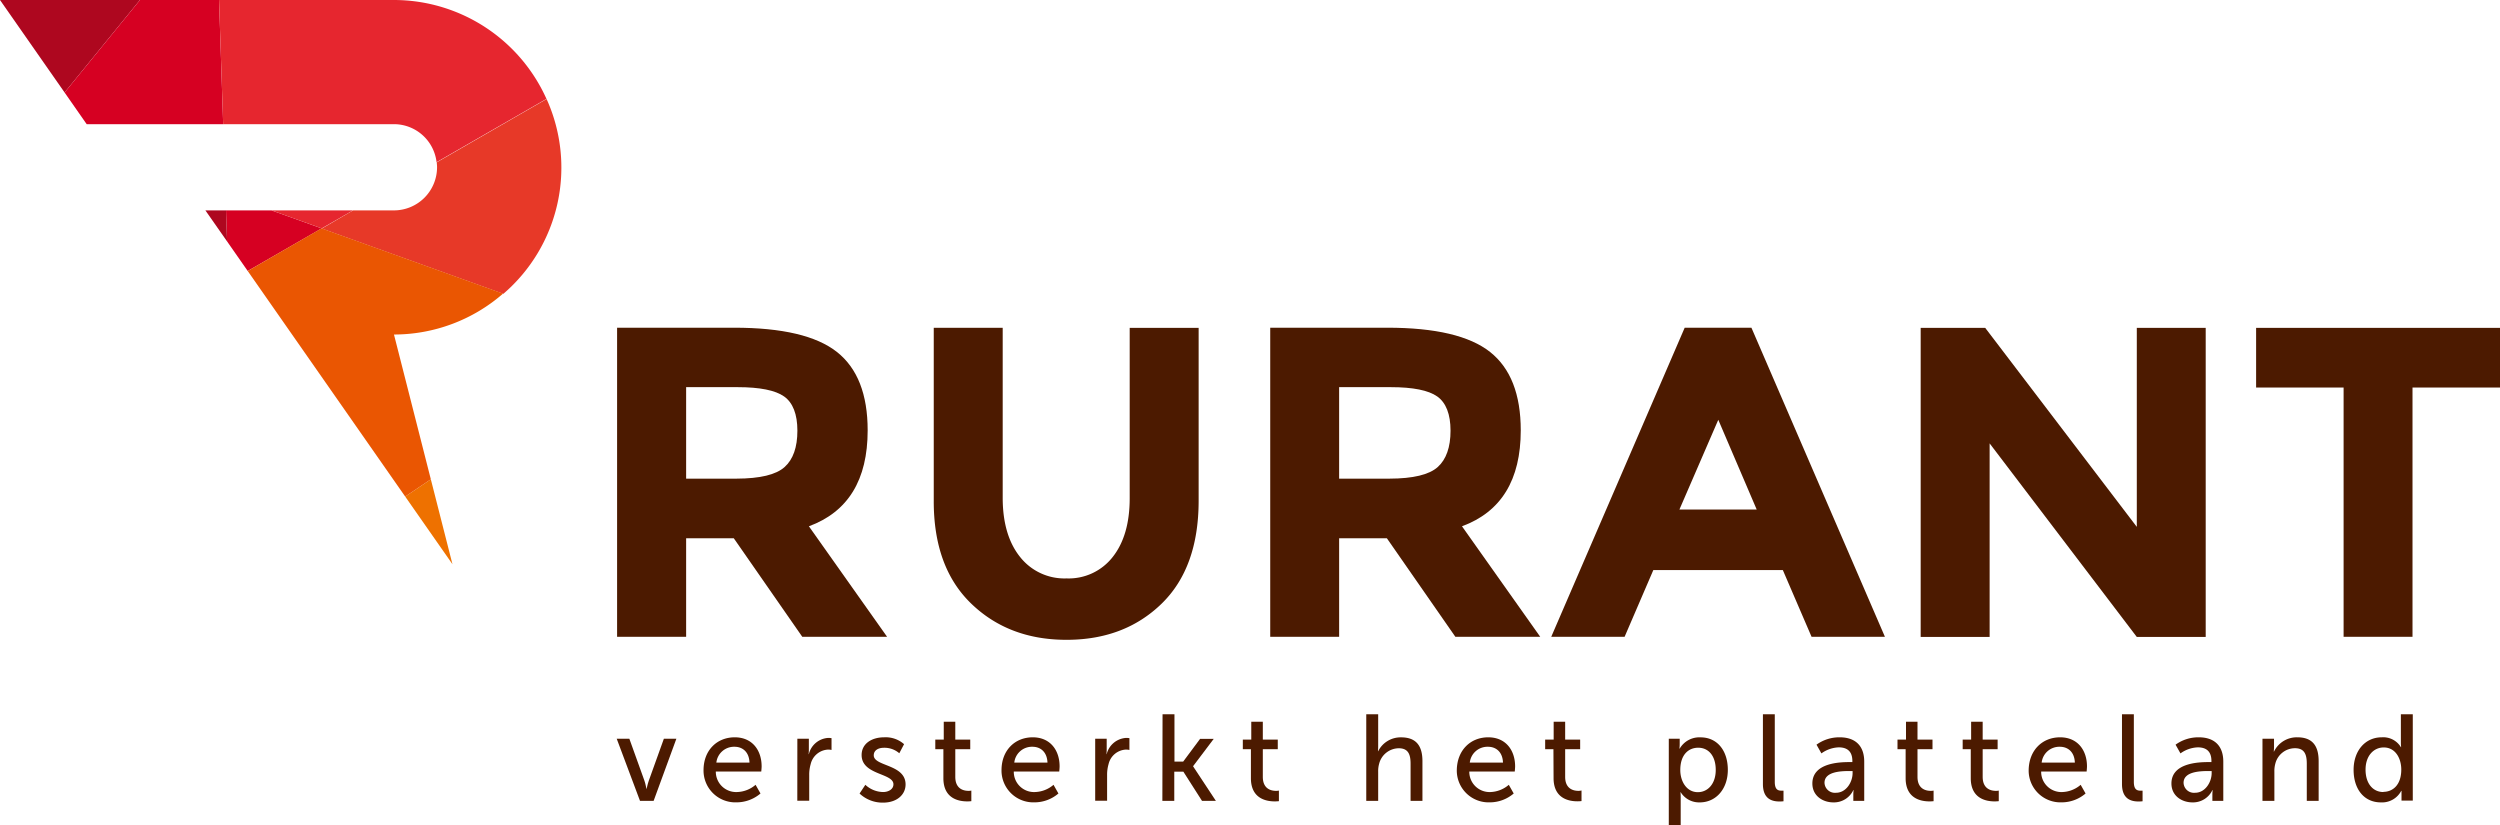 <svg id="Layer_1" data-name="Layer 1" xmlns="http://www.w3.org/2000/svg" viewBox="0 0 550.04 181.6"><defs><style>.cls-1{fill:#4c1a00;}.cls-2{fill:#ee7100;}.cls-3{fill:#ae071f;}.cls-4{fill:#d60022;}.cls-5{fill:#e6262f;}.cls-6{fill:#e73928;}.cls-7{fill:#ea5602;}</style></defs><title>rurant_logo</title><path class="cls-1" d="M312.94,300.77q0,16.34-12.93,21.1l17.2,24.31H298.55L283.48,324.5H273v21.68H257.81v-68h25.76q15.85,0,22.61,5.34T312.94,300.77Zm-18.28,8.07c1.88-1.68,2.82-4.36,2.82-8s-1-6.17-2.92-7.53-5.35-2.05-10.21-2.05H273v20.13h11.08Q291.85,311.37,294.66,308.84Z" transform="translate(-122.04 -206.08)"/><path class="cls-1" d="M346.48,328.63a12.43,12.43,0,0,0,10.21,4.71,12.29,12.29,0,0,0,10.16-4.71q3.73-4.72,3.74-12.88V278.22h15.17v38q0,14.77-8.17,22.7t-20.9,7.93q-12.74,0-21-8t-8.21-22.65v-38h15.17v37.53Q342.69,323.91,346.48,328.63Z" transform="translate(-122.04 -206.08)"/><path class="cls-1" d="M456.63,300.77q0,16.34-12.93,21.1l17.21,24.31H442.24L427.17,324.5h-10.5v21.68H401.51v-68h25.76q15.86,0,22.61,5.34T456.63,300.77Zm-18.27,8.07c1.87-1.68,2.82-4.36,2.82-8s-1-6.17-2.92-7.53-5.35-2.05-10.21-2.05H416.67v20.13h11.09Q435.53,311.37,438.36,308.84Z" transform="translate(-122.04 -206.08)"/><path class="cls-1" d="M520.61,346.18l-6.32-14.68H485.8l-6.32,14.68H463.34l29.36-68h14.68l29.37,68Zm-20.52-47.74-8.55,19.74h17Z" transform="translate(-122.04 -206.08)"/><path class="cls-1" d="M592.17,278.22h15.16v68H592.17l-32.38-42.59v42.59H544.62v-68h14.2L592.17,322Z" transform="translate(-122.04 -206.08)"/><path class="cls-1" d="M652.83,291.34v54.84H637.67V291.34H618.42V278.22h53.66v13.12Z" transform="translate(-122.04 -206.08)"/><path class="cls-1" d="M257.73,368.62h2.78l3.32,9.24c.27.75.43,1.86.46,1.86h0s.22-1.11.49-1.86l3.32-9.24h2.75l-5,13.66h-3Z" transform="translate(-122.04 -206.08)"/><path class="cls-1" d="M283.7,368.3c3.86,0,5.91,2.86,5.91,6.4,0,.35-.08,1.13-.08,1.13h-10a4.47,4.47,0,0,0,4.7,4.51,6.52,6.52,0,0,0,4.05-1.59l1.08,1.91a8.13,8.13,0,0,1-5.29,1.95,7,7,0,0,1-7.24-7.16C276.87,371.11,279.81,368.3,283.7,368.3Zm3.24,5.56c-.08-2.35-1.54-3.48-3.29-3.48a3.92,3.92,0,0,0-4,3.48Z" transform="translate(-122.04 -206.08)"/><path class="cls-1" d="M297.47,368.62H300V371c0,.57-.05,1-.05,1H300a4.67,4.67,0,0,1,4.32-3.57,4.11,4.11,0,0,1,.67.06v2.59a3.78,3.78,0,0,0-.75-.08,4.14,4.14,0,0,0-3.84,3.21,8.39,8.39,0,0,0-.32,2.46v5.58h-2.62Z" transform="translate(-122.04 -206.08)"/><path class="cls-1" d="M312.43,378.75a5.87,5.87,0,0,0,3.91,1.59c1.14,0,2.27-.59,2.27-1.7,0-2.51-7-2-7-6.45,0-2.49,2.22-3.89,4.94-3.89a6.13,6.13,0,0,1,4.4,1.51l-1.05,2a5,5,0,0,0-3.38-1.21c-1.13,0-2.24.48-2.24,1.67,0,2.46,7,1.92,7,6.4,0,2.27-1.94,4-4.94,4a7.35,7.35,0,0,1-5.18-2Z" transform="translate(-122.04 -206.08)"/><path class="cls-1" d="M329.6,370.92h-1.78v-2.11h1.86v-3.94h2.54v3.94h3.29v2.11h-3.29V377c0,2.73,1.92,3.08,2.91,3.08a2.81,2.81,0,0,0,.62-.06v2.33a7.51,7.51,0,0,1-.91.05c-1.76,0-5.24-.54-5.24-5.1Z" transform="translate(-122.04 -206.08)"/><path class="cls-1" d="M349.26,368.3c3.86,0,5.91,2.86,5.91,6.4,0,.35-.08,1.13-.08,1.13h-10a4.45,4.45,0,0,0,4.69,4.51,6.52,6.52,0,0,0,4.05-1.59l1.08,1.91a8.1,8.1,0,0,1-5.29,1.95,7,7,0,0,1-7.23-7.16C342.43,371.11,345.37,368.3,349.26,368.3Zm3.24,5.56c-.09-2.35-1.54-3.48-3.3-3.48a3.91,3.91,0,0,0-4,3.48Z" transform="translate(-122.04 -206.08)"/><path class="cls-1" d="M363,368.62h2.53V371c0,.57-.05,1-.05,1h.05a4.69,4.69,0,0,1,4.32-3.57,4.32,4.32,0,0,1,.68.06v2.59a3.82,3.82,0,0,0-.76-.08,4.13,4.13,0,0,0-3.83,3.21,8.39,8.39,0,0,0-.32,2.46v5.58H363Z" transform="translate(-122.04 -206.08)"/><path class="cls-1" d="M377.82,363.23h2.62v10.41h1.92l3.72-5h3l-4.53,6v.06l5,7.58h-3.05l-4.1-6.42h-2v6.42h-2.62Z" transform="translate(-122.04 -206.08)"/><path class="cls-1" d="M397.26,370.92h-1.78v-2.11h1.86v-3.94h2.54v3.94h3.29v2.11h-3.29V377c0,2.73,1.92,3.08,2.91,3.08a3,3,0,0,0,.63-.06v2.33a7.8,7.8,0,0,1-.92.05c-1.76,0-5.24-.54-5.24-5.1Z" transform="translate(-122.04 -206.08)"/><path class="cls-1" d="M422.64,363.23h2.62v7c0,.64-.05,1.13-.05,1.13h.05a5.51,5.51,0,0,1,5.05-3.05c3.21,0,4.69,1.75,4.69,5.24v8.74h-2.61v-8.15c0-1.92-.41-3.43-2.6-3.43a4.51,4.51,0,0,0-4.31,3.38,6.09,6.09,0,0,0-.22,1.8v6.4h-2.62Z" transform="translate(-122.04 -206.08)"/><path class="cls-1" d="M449.48,368.3c3.86,0,5.91,2.86,5.91,6.4,0,.35-.08,1.13-.08,1.13h-10a4.46,4.46,0,0,0,4.69,4.51,6.52,6.52,0,0,0,4-1.59l1.08,1.91a8.1,8.1,0,0,1-5.29,1.95,7,7,0,0,1-7.23-7.16C442.65,371.11,445.59,368.3,449.48,368.3Zm3.24,5.56c-.08-2.35-1.54-3.48-3.3-3.48a3.91,3.91,0,0,0-4,3.48Z" transform="translate(-122.04 -206.08)"/><path class="cls-1" d="M463.82,370.92H462v-2.11h1.87v-3.94h2.53v3.94h3.3v2.11h-3.3V377c0,2.73,1.92,3.08,2.92,3.08A2.81,2.81,0,0,0,470,380v2.33a7.8,7.8,0,0,1-.92.05c-1.75,0-5.23-.54-5.23-5.1Z" transform="translate(-122.04 -206.08)"/><path class="cls-1" d="M489.2,368.62h2.4v1.17a8.6,8.6,0,0,1-.06,1h.06a5,5,0,0,1,4.59-2.48c3.67,0,6,2.92,6,7.15s-2.62,7.16-6.18,7.16a4.76,4.76,0,0,1-4.19-2.24h-.05s.05.48.05,1.18v6.13H489.2Zm6.39,11.75c2.16,0,3.94-1.79,3.94-4.89s-1.59-4.89-3.86-4.89c-2.05,0-3.94,1.44-3.94,4.92C491.73,377.94,493.08,380.37,495.59,380.37Z" transform="translate(-122.04 -206.08)"/><path class="cls-1" d="M509.91,363.23h2.61V378.1c0,1.65.65,1.94,1.46,1.94a3.85,3.85,0,0,0,.46,0v2.33a7.79,7.79,0,0,1-.86.05c-1.49,0-3.67-.4-3.67-3.83Z" transform="translate(-122.04 -206.08)"/><path class="cls-1" d="M529,373.75h.59v-.24c0-2.24-1.27-3-3-3a6.91,6.91,0,0,0-3.81,1.33l-1.08-1.92a8.56,8.56,0,0,1,5.1-1.62c3.46,0,5.4,1.89,5.4,5.34v8.64H529.8V381a9.26,9.26,0,0,1,.06-1.08h-.06a4.71,4.71,0,0,1-4.37,2.7c-2.35,0-4.64-1.43-4.64-4.16C520.79,373.94,526.72,373.75,529,373.75Zm-3,6.75c2.21,0,3.64-2.32,3.64-4.34v-.44H529c-2,0-5.54.14-5.54,2.59A2.29,2.29,0,0,0,526,380.5Z" transform="translate(-122.04 -206.08)"/><path class="cls-1" d="M541.31,370.92h-1.79v-2.11h1.87v-3.94h2.53v3.94h3.3v2.11h-3.3V377c0,2.73,1.92,3.08,2.92,3.08a2.81,2.81,0,0,0,.62-.06v2.33a7.8,7.8,0,0,1-.92.05c-1.75,0-5.23-.54-5.23-5.1Z" transform="translate(-122.04 -206.08)"/><path class="cls-1" d="M555.64,370.92h-1.78v-2.11h1.86v-3.94h2.54v3.94h3.29v2.11h-3.29V377c0,2.73,1.92,3.08,2.92,3.08a2.93,2.93,0,0,0,.62-.06v2.33a7.8,7.8,0,0,1-.92.05c-1.76,0-5.24-.54-5.24-5.1Z" transform="translate(-122.04 -206.08)"/><path class="cls-1" d="M575.3,368.3c3.86,0,5.91,2.86,5.91,6.4,0,.35-.08,1.13-.08,1.13h-10a4.45,4.45,0,0,0,4.69,4.51,6.52,6.52,0,0,0,4-1.59l1.08,1.91a8.1,8.1,0,0,1-5.29,1.95,7,7,0,0,1-7.23-7.16C568.47,371.11,571.41,368.3,575.3,368.3Zm3.24,5.56c-.08-2.35-1.54-3.48-3.3-3.48a3.91,3.91,0,0,0-4,3.48Z" transform="translate(-122.04 -206.08)"/><path class="cls-1" d="M588.91,363.23h2.61V378.1c0,1.65.65,1.94,1.46,1.94a3.85,3.85,0,0,0,.46,0v2.33a7.79,7.79,0,0,1-.86.05c-1.49,0-3.67-.4-3.67-3.83Z" transform="translate(-122.04 -206.08)"/><path class="cls-1" d="M608,373.75h.59v-.24c0-2.24-1.26-3-3-3a6.91,6.91,0,0,0-3.81,1.33l-1.08-1.92a8.56,8.56,0,0,1,5.1-1.62c3.46,0,5.4,1.89,5.4,5.34v8.64H608.8V381a9.26,9.26,0,0,1,.06-1.08h-.06a4.71,4.71,0,0,1-4.37,2.7c-2.35,0-4.64-1.43-4.64-4.16C599.79,373.94,605.73,373.75,608,373.75Zm-3,6.75c2.21,0,3.64-2.32,3.64-4.34v-.44H608c-2,0-5.54.14-5.54,2.59A2.29,2.29,0,0,0,605,380.5Z" transform="translate(-122.04 -206.08)"/><path class="cls-1" d="M619.82,368.62h2.54v1.81a8.67,8.67,0,0,1-.06,1h.06a5.56,5.56,0,0,1,5.13-3.13c3.21,0,4.69,1.75,4.69,5.24v8.74h-2.61v-8.15c0-1.92-.41-3.43-2.6-3.43a4.47,4.47,0,0,0-4.31,3.35,6.17,6.17,0,0,0-.22,1.83v6.4h-2.62Z" transform="translate(-122.04 -206.08)"/><path class="cls-1" d="M646.06,368.3a4.54,4.54,0,0,1,4.21,2.16h.06a7.08,7.08,0,0,1-.06-.92v-6.31h2.62v19h-2.48V381c0-.54,0-.92,0-.92h-.06a4.77,4.77,0,0,1-4.48,2.54c-3.7,0-6-2.92-6-7.16S642.45,368.3,646.06,368.3Zm.36,12c2,0,3.94-1.43,3.94-4.91,0-2.43-1.27-4.86-3.86-4.86-2.16,0-4,1.78-4,4.88S644.15,380.34,646.42,380.34Z" transform="translate(-122.04 -206.08)"/><polygon class="cls-2" points="99.55 124.14 94.79 105.45 89.15 109.25 99.55 124.14"/><polygon class="cls-3" points="0 0 14.21 20.35 30.79 0 0 0"/><polygon class="cls-4" points="14.21 20.35 19.07 27.32 49.1 27.32 48.19 0 30.79 0 14.21 20.35"/><polygon class="cls-4" points="59.74 46.29 49.73 46.29 49.96 53.11 54.5 59.62 70.77 50.25 59.74 46.29"/><path class="cls-5" d="M208.72,233.4a9.45,9.45,0,0,1,9.37,8.36l24.18-13.93a36.83,36.83,0,0,0-33.55-21.75H170.23l.91,27.32Z" transform="translate(-122.04 -206.08)"/><polygon class="cls-5" points="70.77 50.25 77.65 46.29 59.74 46.29 70.77 50.25"/><path class="cls-6" d="M218.2,242.88a9.5,9.5,0,0,1-9.48,9.49h-9l-6.88,4,39.94,14.36a36.6,36.6,0,0,0,9.52-42.86l-24.18,13.93A8.33,8.33,0,0,1,218.2,242.88Z" transform="translate(-122.04 -206.08)"/><polygon class="cls-3" points="45.19 46.29 49.96 53.11 49.73 46.29 45.19 46.29"/><path class="cls-7" d="M176.54,265.7l34.65,49.63,5.64-3.8-8.11-31.85a36.57,36.57,0,0,0,24-9l-39.94-14.36Z" transform="translate(-122.04 -206.08)"/></svg>